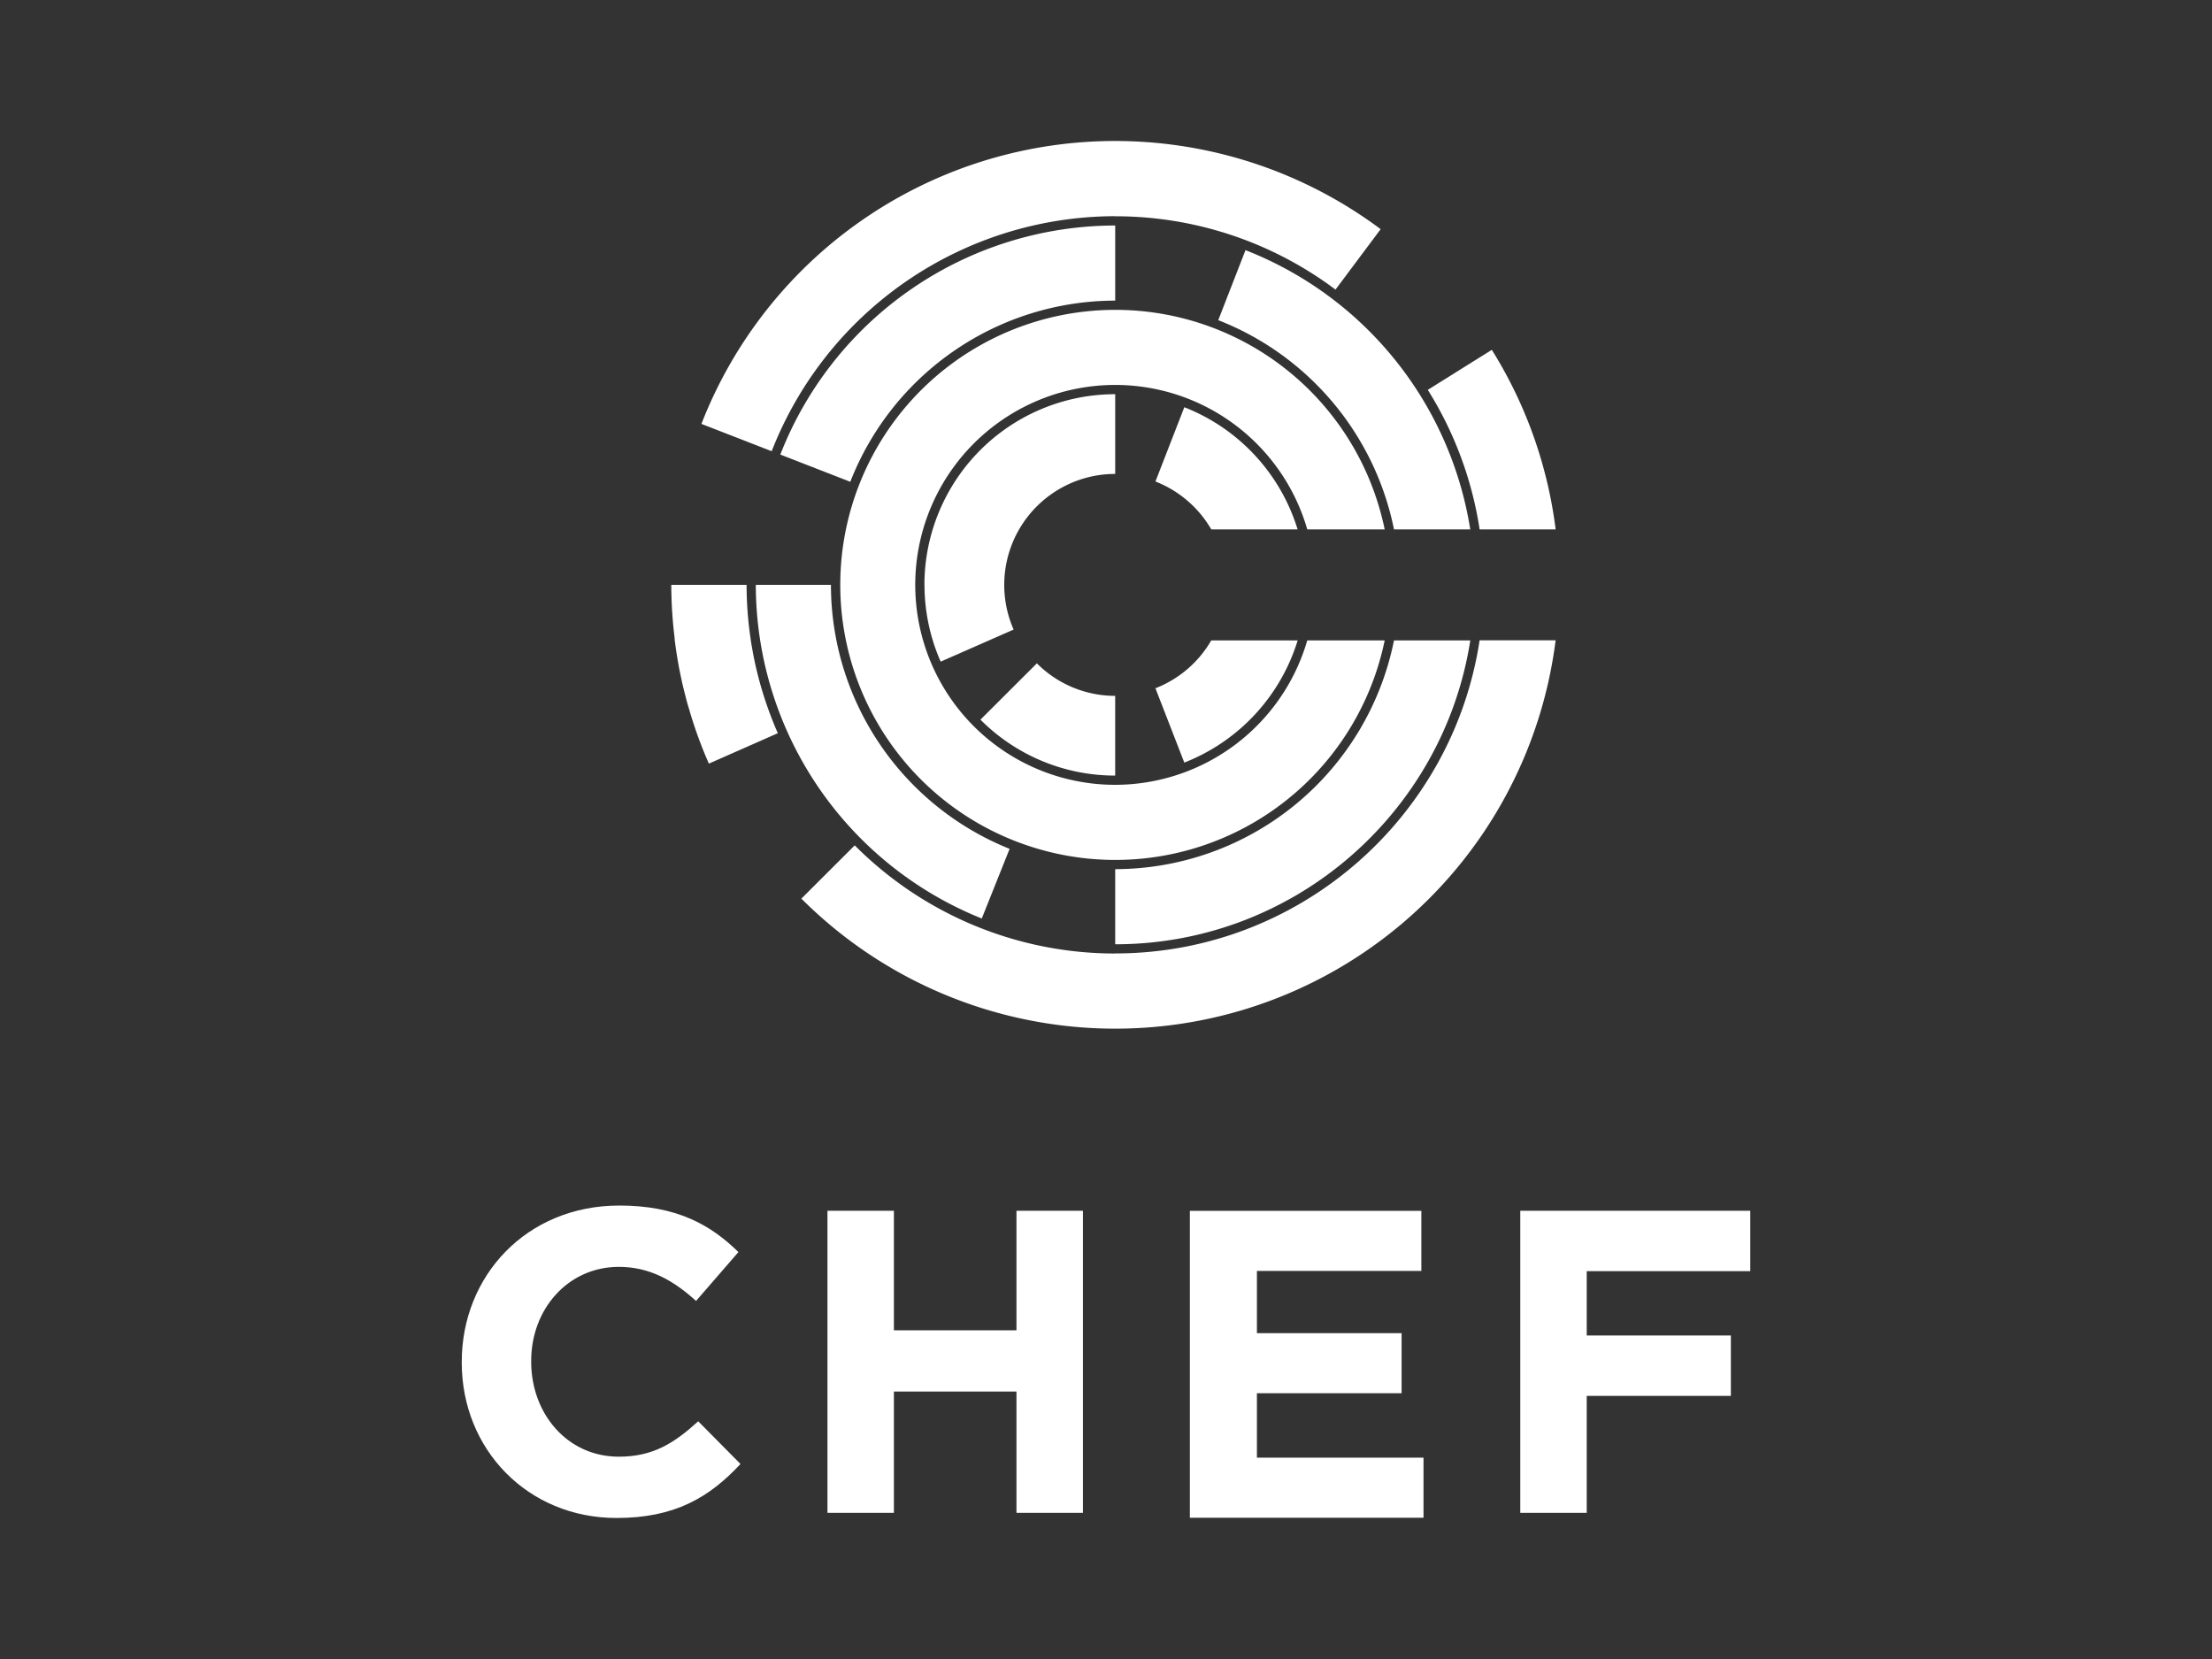 <svg id="Layer_1" data-name="Layer 1" xmlns="http://www.w3.org/2000/svg" viewBox="0 0 800 600"><rect x="0" y="0" width="800" height="600" fill="#333333" stroke="none"/><defs><style>.cls-1{fill:#fff;}</style></defs><g id="Chef"><path class="cls-1" d="M167,492.82v-.3C167,461.45,190.4,436,224,436c20.6,0,32.92,6.86,43.06,16.83L251.74,470.5c-8.44-7.64-17-12.32-27.93-12.32-18.43,0-31.7,15.3-31.7,34v.31c0,18.72,13,34.34,31.7,34.34,12.47,0,20.12-5,28.71-12.8l15.29,15.44C256.58,541.53,244.08,549,223,549c-32.16,0-56-24.81-56-56.19"/><polygon class="cls-1" points="299.26 437.89 323.29 437.89 323.29 481.12 367.62 481.12 367.62 437.89 391.66 437.89 391.66 547.14 367.62 547.14 367.62 503.27 323.29 503.27 323.29 547.14 299.26 547.14 299.26 437.89"/><polygon class="cls-1" points="430.33 437.92 514.05 437.92 514.05 459.65 454.58 459.65 454.58 482.16 506.91 482.16 506.91 503.88 454.58 503.88 454.58 527.18 514.83 527.18 514.83 548.91 430.33 548.91 430.33 437.92"/><polygon class="cls-1" points="549.83 437.89 633.01 437.89 633.01 459.73 573.86 459.73 573.86 483 625.99 483 625.99 504.84 573.86 504.84 573.86 547.14 549.83 547.14 549.83 437.89"/><path class="cls-1" d="M403.33,283.84a72.31,72.31,0,1,1,69.46-92.38h28a99.47,99.47,0,1,0,0,40.15h-28a72.44,72.44,0,0,1-69.46,52.23"/><path class="cls-1" d="M354.59,260.27a68.69,68.69,0,0,0,48.73,20.23V251.67A40,40,0,0,1,375,239.91Z"/><path class="cls-1" d="M334.36,211.53a68.61,68.61,0,0,0,5.85,27.76l26.38-11.6a40.14,40.14,0,0,1,36.74-56.29V142.57a69,69,0,0,0-69,69"/><path class="cls-1" d="M428.33,147.27l-10.45,26.87a40.26,40.26,0,0,1,20.2,17.33H469.3a69.28,69.28,0,0,0-41-44.2"/><path class="cls-1" d="M417.88,248.92l10.44,26.88a69.31,69.31,0,0,0,41-44.19H438.07a40.16,40.16,0,0,1-20.19,17.31"/><path class="cls-1" d="M275.74,250.11c-.46-1.52-.88-3-1.29-4.57a.83.83,0,0,1-.07-.27c-.38-1.41-.72-2.84-1.06-4.26-.07-.31-.12-.59-.19-.89-.27-1.22-.52-2.45-.76-3.69-.1-.57-.21-1.11-.29-1.66-.19-1-.36-2-.51-3l-.36-2.55a135,135,0,0,1-1.2-17.71H242.78A160.35,160.35,0,0,0,244,230.85c0,.16,0,.29,0,.43.22,1.72.44,3.46.72,5.16.08.48.17,1,.23,1.44.24,1.39.48,2.81.75,4.21.16.74.31,1.48.46,2.23.24,1.1.46,2.21.72,3.32s.48,1.94.72,2.91l.66,2.61c.31,1.14.63,2.29,1,3.41.14.48.26.95.41,1.43h0a157.76,157.76,0,0,0,6.7,18.17l24.94-11a135.74,135.74,0,0,1-5.57-15.08"/><path class="cls-1" d="M403.33,344.85a132.86,132.86,0,0,1-94.21-39.11L289.83,325a160.52,160.52,0,0,0,272.78-93.42H535.12c-9.69,64-65.11,113.24-131.79,113.24"/><path class="cls-1" d="M403.33,78.22A132.53,132.53,0,0,1,483,104.74l16.33-21.86a160.55,160.55,0,0,0-245.65,70.43l25.41,9.88a133.53,133.53,0,0,1,124.23-85"/><path class="cls-1" d="M535.13,191.47h27.49a159.76,159.76,0,0,0-23.09-64.95L516.38,141a132.54,132.54,0,0,1,18.75,50.49"/><path class="cls-1" d="M504.17,191.47h27.57a130.36,130.36,0,0,0-81.29-101l-9.85,25.32a103.2,103.2,0,0,1,63.57,75.72"/><path class="cls-1" d="M403.33,108.72h0V81.56A130.17,130.17,0,0,0,282.21,164.4l25.31,9.85a103,103,0,0,1,95.81-65.53"/><path class="cls-1" d="M300.52,211.53H273.35a130.17,130.17,0,0,0,81.72,120.66L365.14,307a102.92,102.92,0,0,1-64.62-95.43"/><path class="cls-1" d="M403.33,314.34v27.17c64.84,0,118.74-47.74,128.42-109.9H504.16a103,103,0,0,1-100.83,82.73"/></g></svg>